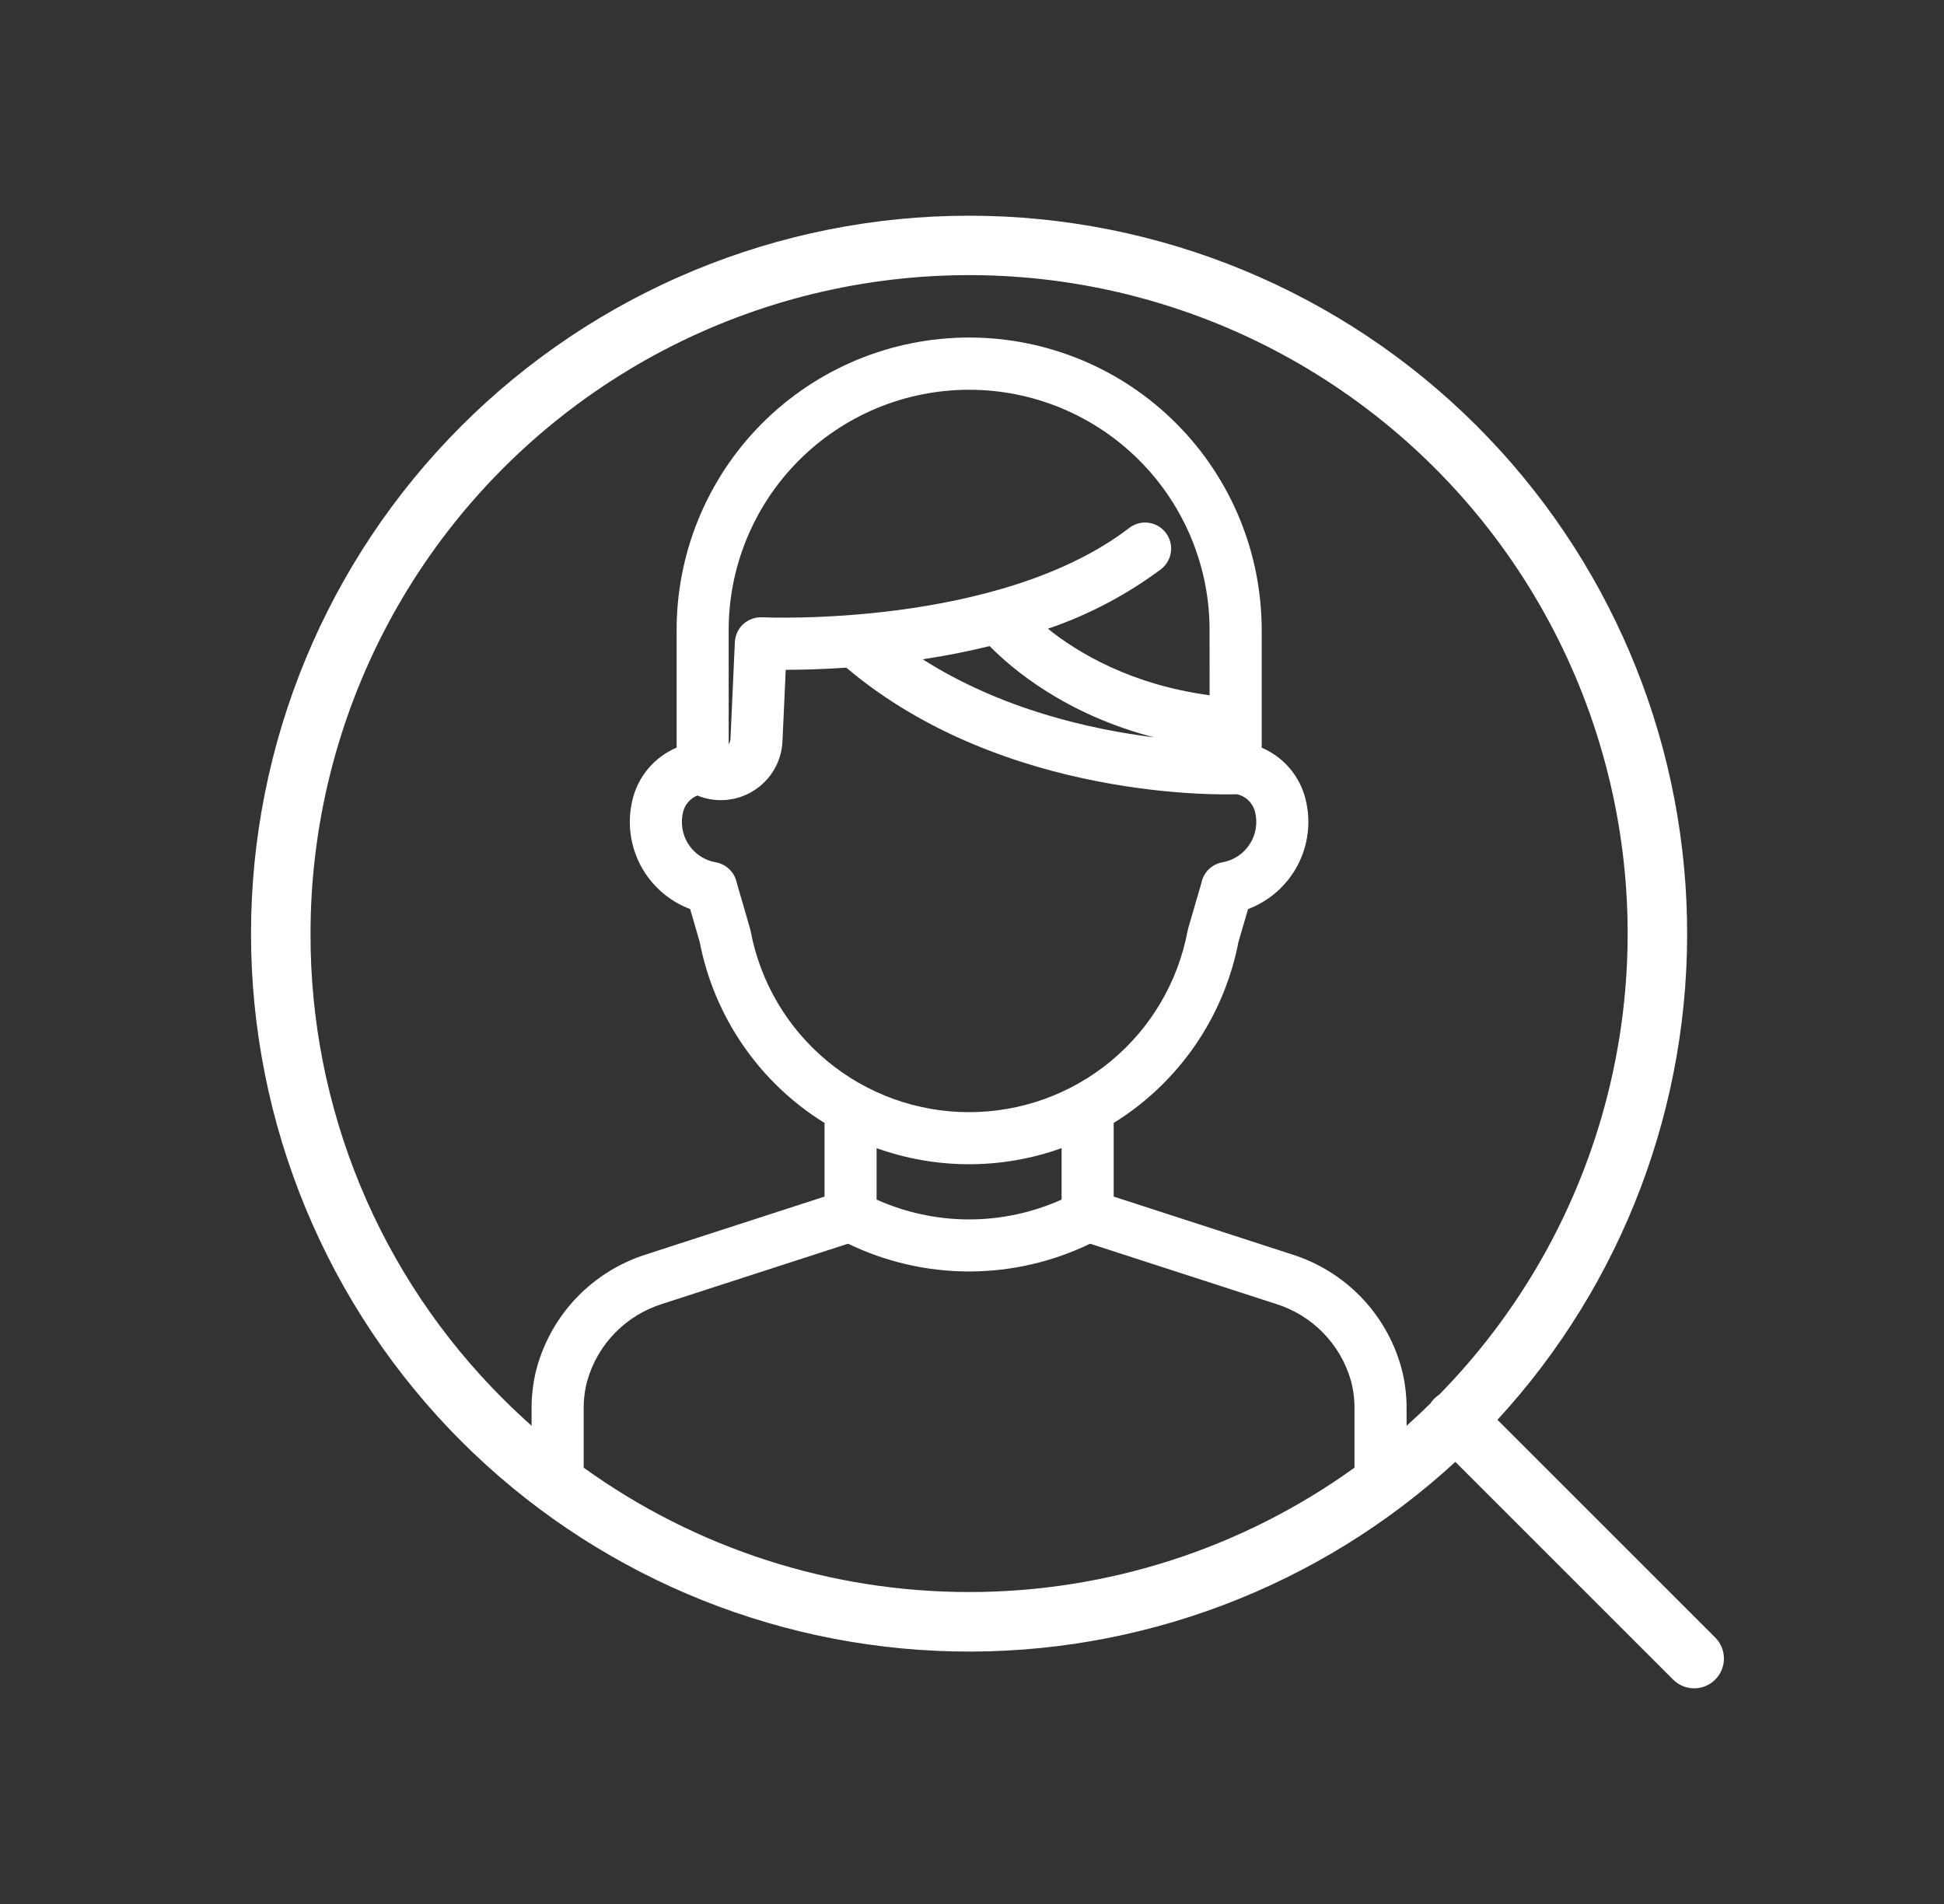 <svg width="49" height="48" viewBox="0 0 49 48" fill="none" xmlns="http://www.w3.org/2000/svg">
<rect x="0" y="0" width="49" height="48" fill="#333333" stroke="none"/>
<path d="M37.225 10.739C33.831 7.344 29.227 5.438 24.427 5.438C19.626 5.437 15.023 7.344 11.628 10.739C8.234 14.133 6.327 18.737 6.327 23.537C6.327 28.337 8.234 32.941 11.628 36.335C14.931 39.638 19.382 41.536 24.052 41.633C28.721 41.73 33.247 40.017 36.683 36.854L42.172 42.343C42.313 42.484 42.504 42.563 42.703 42.563C42.901 42.563 43.092 42.484 43.233 42.343C43.374 42.202 43.453 42.011 43.453 41.812C43.453 41.614 43.374 41.423 43.233 41.282L37.744 35.794C40.907 32.358 42.619 27.832 42.522 23.162C42.425 18.493 40.528 14.042 37.225 10.739V10.739ZM7.827 23.537C7.827 20.814 8.497 18.132 9.777 15.729C11.058 13.326 12.91 11.274 15.171 9.756C17.431 8.237 20.031 7.298 22.74 7.022C25.449 6.745 28.185 7.139 30.706 8.169C33.226 9.199 35.455 10.834 37.195 12.928C38.935 15.023 40.133 17.514 40.684 20.181C41.234 22.848 41.12 25.609 40.351 28.222C39.582 30.834 38.182 33.217 36.275 35.161C36.185 35.219 36.108 35.295 36.051 35.385C35.856 35.577 35.657 35.763 35.454 35.944V35.52C35.456 35.217 35.423 34.914 35.356 34.617C35.344 34.565 35.33 34.513 35.316 34.46C35.129 33.796 34.78 33.188 34.299 32.693C33.818 32.198 33.222 31.83 32.563 31.623L28.071 30.166V28.31C28.882 27.808 29.58 27.142 30.122 26.357C30.663 25.571 31.036 24.681 31.217 23.744L31.458 22.918C31.995 22.715 32.439 22.323 32.707 21.816C32.975 21.308 33.047 20.72 32.911 20.163C32.842 19.872 32.705 19.602 32.513 19.374C32.32 19.146 32.076 18.966 31.802 18.849V15.935C31.808 14.963 31.623 13.998 31.255 13.097C30.888 12.197 30.346 11.378 29.66 10.687C28.975 9.997 28.16 9.449 27.262 9.075C26.364 8.702 25.401 8.509 24.428 8.509C23.455 8.509 22.492 8.702 21.594 9.075C20.696 9.449 19.881 9.997 19.195 10.687C18.51 11.378 17.968 12.197 17.601 13.097C17.233 13.998 17.048 14.963 17.055 15.935V18.848C16.779 18.965 16.535 19.144 16.342 19.373C16.148 19.601 16.012 19.872 15.942 20.163C15.806 20.72 15.879 21.308 16.146 21.816C16.414 22.323 16.858 22.715 17.396 22.918L17.636 23.745C17.817 24.682 18.19 25.571 18.732 26.357C19.273 27.142 19.971 27.808 20.783 28.31V30.166L16.29 31.623C15.632 31.83 15.035 32.198 14.554 32.693C14.074 33.188 13.724 33.796 13.537 34.46C13.523 34.512 13.509 34.565 13.497 34.617C13.43 34.914 13.397 35.217 13.399 35.521V35.944C13.158 35.728 12.921 35.505 12.689 35.275C11.143 33.737 9.917 31.908 9.082 29.893C8.248 27.878 7.821 25.718 7.827 23.537ZM26.758 30.242C26.025 30.571 25.23 30.742 24.427 30.742C23.623 30.742 22.828 30.571 22.095 30.242V28.945C23.602 29.486 25.251 29.486 26.758 28.945V30.242ZM17.217 20.475C17.239 20.381 17.283 20.294 17.345 20.221C17.408 20.148 17.488 20.091 17.577 20.055C17.808 20.15 18.058 20.188 18.307 20.166C18.555 20.144 18.795 20.062 19.005 19.928C19.216 19.794 19.391 19.611 19.516 19.395C19.641 19.179 19.712 18.936 19.723 18.687L19.805 16.886C20.186 16.886 20.711 16.874 21.332 16.832C25.323 20.207 30.93 20.032 31.171 20.023C31.173 20.023 31.175 20.023 31.177 20.023C31.288 20.047 31.391 20.102 31.472 20.182C31.553 20.263 31.61 20.364 31.636 20.475C31.67 20.613 31.675 20.755 31.651 20.895C31.627 21.034 31.575 21.167 31.498 21.285C31.421 21.404 31.321 21.505 31.203 21.583C31.085 21.661 30.952 21.714 30.813 21.739C30.682 21.762 30.561 21.824 30.466 21.917C30.371 22.011 30.307 22.131 30.282 22.261L29.948 23.408C29.942 23.429 29.938 23.449 29.934 23.47C29.692 24.754 29.01 25.914 28.004 26.748C26.999 27.582 25.733 28.038 24.427 28.038C23.12 28.038 21.855 27.582 20.849 26.748C19.844 25.914 19.161 24.754 18.92 23.47C18.916 23.449 18.911 23.429 18.905 23.408L18.572 22.261C18.547 22.131 18.482 22.011 18.387 21.917C18.292 21.824 18.171 21.762 18.04 21.739C17.801 21.697 17.584 21.572 17.428 21.386C17.272 21.2 17.187 20.965 17.188 20.722C17.188 20.639 17.197 20.556 17.217 20.475ZM24.945 16.288C25.505 16.86 26.858 18.012 29.087 18.588C27.503 18.391 25.248 17.889 23.258 16.621C23.848 16.531 24.411 16.42 24.945 16.288ZM30.489 17.528C28.499 17.259 27.163 16.452 26.413 15.851C27.436 15.502 28.397 14.996 29.263 14.351C29.401 14.245 29.491 14.088 29.514 13.916C29.537 13.743 29.49 13.569 29.384 13.431C29.278 13.293 29.122 13.202 28.949 13.179C28.777 13.156 28.602 13.203 28.464 13.309C25.176 15.831 19.271 15.565 19.212 15.562C19.126 15.558 19.039 15.57 18.958 15.6C18.876 15.629 18.802 15.674 18.737 15.732C18.673 15.79 18.621 15.86 18.585 15.938C18.548 16.017 18.527 16.101 18.523 16.188L18.412 18.627C18.41 18.674 18.395 18.721 18.367 18.759V15.935C18.36 15.135 18.512 14.342 18.814 13.601C19.116 12.86 19.561 12.187 20.125 11.619C20.688 11.051 21.359 10.6 22.097 10.292C22.835 9.985 23.628 9.826 24.428 9.826C25.227 9.826 26.02 9.985 26.758 10.292C27.497 10.6 28.167 11.051 28.73 11.619C29.294 12.187 29.739 12.86 30.041 13.601C30.343 14.342 30.495 15.135 30.488 15.935L30.489 17.528ZM14.712 37V35.52C14.71 35.317 14.731 35.114 14.775 34.916C14.784 34.88 14.793 34.844 14.803 34.808C14.932 34.353 15.173 33.938 15.504 33.6C15.834 33.262 16.244 33.012 16.695 32.871L21.376 31.354C22.327 31.814 23.37 32.054 24.427 32.054C25.483 32.054 26.526 31.814 27.477 31.354L32.158 32.871C32.61 33.012 33.019 33.262 33.35 33.6C33.68 33.938 33.921 34.353 34.051 34.808C34.06 34.844 34.07 34.88 34.078 34.916C34.122 35.114 34.144 35.317 34.141 35.52V37C31.313 39.039 27.914 40.136 24.427 40.136C20.939 40.136 17.541 39.039 14.712 37Z" fill="white"/>
</svg>
